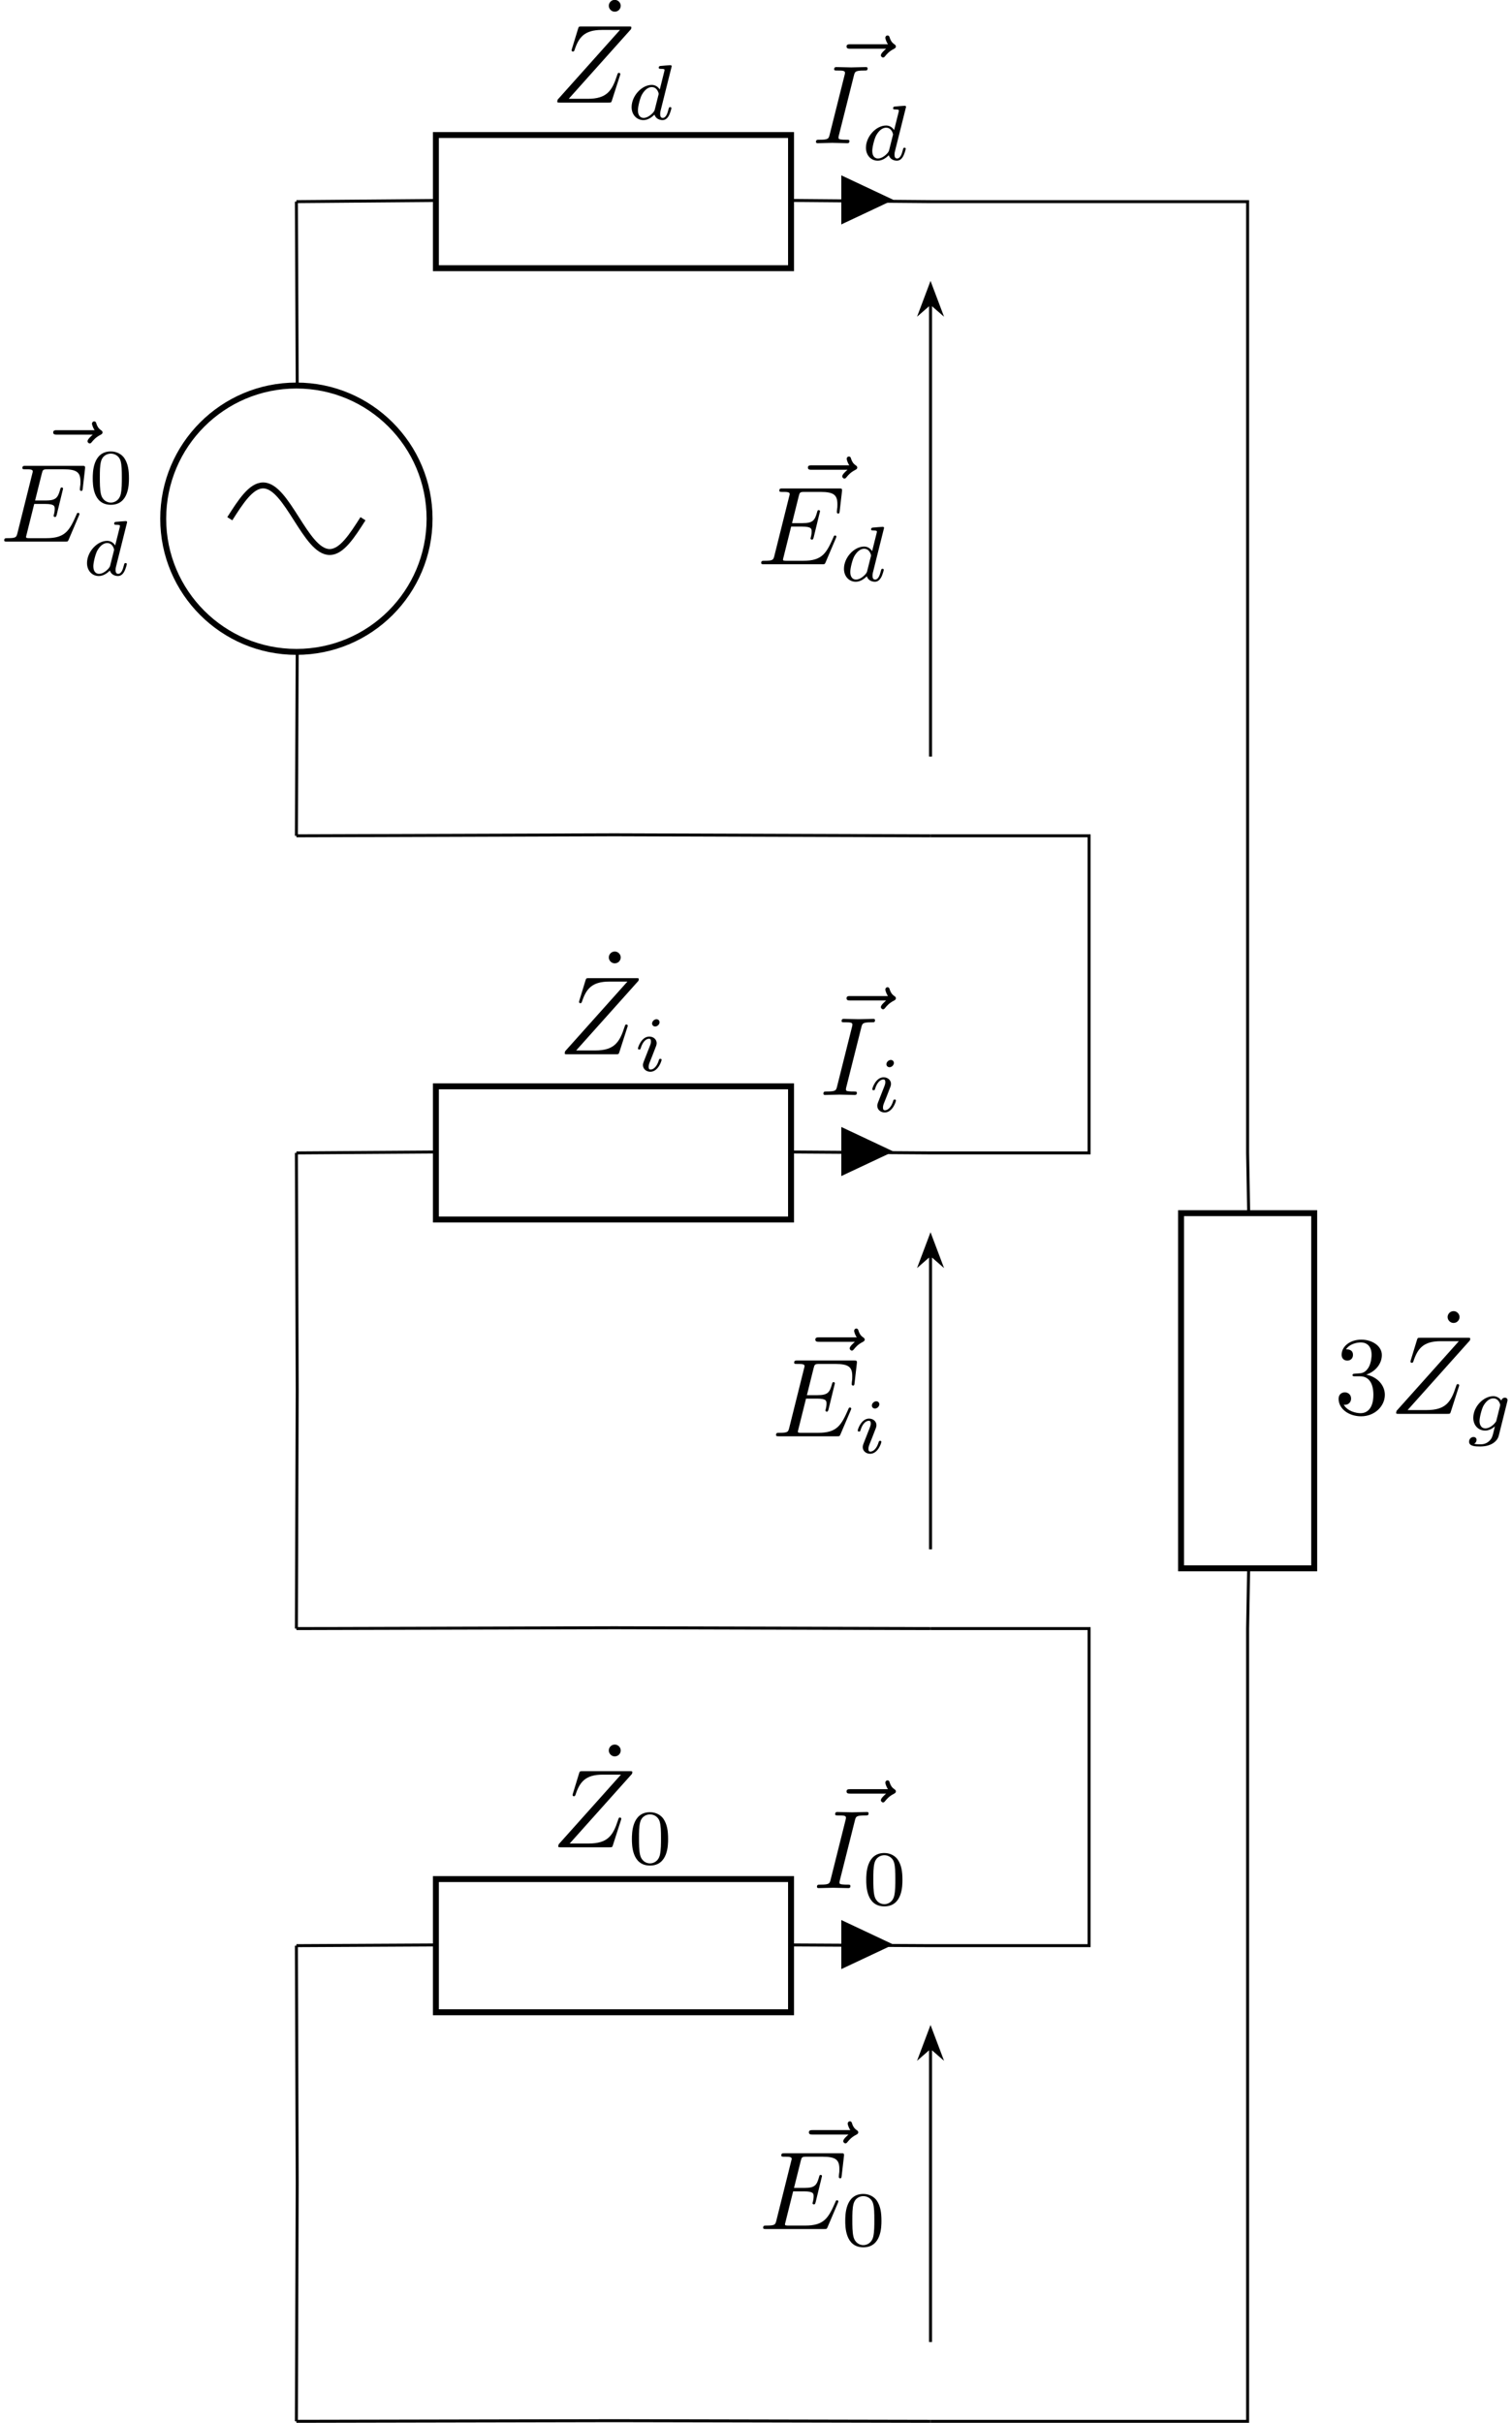 <?xml version='1.0' encoding='UTF-8'?>
<!-- This file was generated by dvisvgm 3.4.1 -->
<svg version='1.1' xmlns='http://www.w3.org/2000/svg' xmlns:xlink='http://www.w3.org/1999/xlink' width='202.759pt' height='324.876pt' viewBox='-70.386 -70.4 202.759 324.876'>
<defs>
<path id='g1-100' d='M3.982-4.631C3.989-4.645 4.01-4.735 4.01-4.742C4.01-4.777 3.982-4.84 3.898-4.84C3.759-4.84 3.18-4.784 3.006-4.77C2.95-4.763 2.852-4.756 2.852-4.61C2.852-4.512 2.95-4.512 3.034-4.512C3.368-4.512 3.368-4.463 3.368-4.407C3.368-4.359 3.354-4.317 3.34-4.254L2.943-2.664C2.797-2.894 2.559-3.075 2.225-3.075C1.332-3.075 .425-2.092 .425-1.088C.425-.411 .879 .07 1.478 .07C1.855 .07 2.19-.146 2.469-.418C2.601 0 3.006 .07 3.187 .07C3.438 .07 3.612-.084 3.738-.3C3.891-.572 3.982-.969 3.982-.997C3.982-1.088 3.891-1.088 3.87-1.088C3.773-1.088 3.766-1.06 3.717-.872C3.633-.537 3.501-.126 3.208-.126C3.027-.126 2.978-.279 2.978-.467C2.978-.6 2.992-.663 3.013-.753L3.982-4.631ZM2.497-.872C2.448-.676 2.294-.537 2.141-.404C2.078-.349 1.799-.126 1.499-.126C1.241-.126 .99-.307 .99-.802C.99-1.172 1.193-1.939 1.353-2.218C1.674-2.776 2.029-2.88 2.225-2.88C2.713-2.88 2.845-2.35 2.845-2.273C2.845-2.246 2.831-2.197 2.824-2.176L2.497-.872Z'/>
<path id='g1-103' d='M3.71-2.573C3.738-2.678 3.738-2.713 3.738-2.72C3.738-2.873 3.612-2.943 3.501-2.943C3.34-2.943 3.208-2.81 3.18-2.678C3.062-2.866 2.824-3.075 2.462-3.075C1.59-3.075 .676-2.141 .676-1.144C.676-.425 1.165 0 1.736 0C2.057 0 2.364-.16 2.608-.377L2.455 .251C2.378 .544 2.329 .732 2.064 .969C1.757 1.227 1.458 1.227 1.283 1.227C.962 1.227 .872 1.206 .746 1.179C.921 1.095 .969 .928 .969 .83C.969 .663 .837 .572 .697 .572C.502 .572 .3 .732 .3 .997C.3 1.416 .9 1.423 1.29 1.423C2.385 1.423 2.852 .865 2.95 .467L3.71-2.573ZM2.748-.928C2.72-.823 2.72-.809 2.601-.669C2.357-.377 2.022-.195 1.757-.195C1.402-.195 1.234-.495 1.234-.858C1.234-1.165 1.423-1.946 1.604-2.253C1.897-2.741 2.225-2.88 2.462-2.88C2.95-2.88 3.082-2.357 3.082-2.287C3.082-2.273 3.082-2.26 3.062-2.183L2.748-.928Z'/>
<path id='g1-105' d='M2.26-4.359C2.26-4.47 2.176-4.624 1.981-4.624C1.792-4.624 1.59-4.442 1.59-4.24C1.59-4.122 1.681-3.975 1.869-3.975C2.071-3.975 2.26-4.17 2.26-4.359ZM.837-.816C.809-.725 .774-.642 .774-.523C.774-.195 1.053 .07 1.437 .07C2.134 .07 2.441-.893 2.441-.997C2.441-1.088 2.35-1.088 2.329-1.088C2.232-1.088 2.225-1.046 2.197-.969C2.036-.411 1.73-.126 1.458-.126C1.318-.126 1.283-.216 1.283-.37C1.283-.53 1.332-.663 1.395-.816C1.465-1.004 1.541-1.193 1.618-1.374C1.681-1.541 1.932-2.176 1.96-2.26C1.981-2.329 2.001-2.413 2.001-2.483C2.001-2.81 1.723-3.075 1.339-3.075C.649-3.075 .328-2.127 .328-2.008C.328-1.918 .425-1.918 .446-1.918C.544-1.918 .551-1.953 .572-2.029C.753-2.629 1.06-2.88 1.318-2.88C1.43-2.88 1.492-2.824 1.492-2.636C1.492-2.476 1.451-2.371 1.276-1.939L.837-.816Z'/>
<path id='g3-48' d='M3.599-2.225C3.599-2.992 3.508-3.543 3.187-4.031C2.971-4.352 2.538-4.631 1.981-4.631C.363-4.631 .363-2.727 .363-2.225S.363 .139 1.981 .139S3.599-1.723 3.599-2.225ZM1.981-.056C1.66-.056 1.234-.244 1.095-.816C.997-1.227 .997-1.799 .997-2.315C.997-2.824 .997-3.354 1.102-3.738C1.248-4.289 1.695-4.435 1.981-4.435C2.357-4.435 2.72-4.205 2.845-3.801C2.957-3.424 2.964-2.922 2.964-2.315C2.964-1.799 2.964-1.283 2.873-.844C2.734-.209 2.26-.056 1.981-.056Z'/>
<path id='g0-69' d='M7.054-2.321C7.073-2.371 7.103-2.441 7.103-2.461C7.103-2.471 7.103-2.57 6.984-2.57C6.894-2.57 6.874-2.511 6.854-2.451C6.207-.976 5.838-.309 4.134-.309H2.68C2.54-.309 2.521-.309 2.461-.319C2.361-.329 2.331-.339 2.331-.418C2.331-.448 2.331-.468 2.381-.648L3.059-3.367H4.045C4.892-3.367 4.892-3.158 4.892-2.909C4.892-2.839 4.892-2.72 4.822-2.421C4.802-2.371 4.792-2.341 4.792-2.311C4.792-2.262 4.832-2.202 4.922-2.202C5.001-2.202 5.031-2.252 5.071-2.401L5.639-4.732C5.639-4.792 5.589-4.842 5.519-4.842C5.43-4.842 5.41-4.782 5.38-4.663C5.171-3.905 4.991-3.676 4.075-3.676H3.138L3.736-6.077C3.826-6.426 3.836-6.466 4.274-6.466H5.679C6.894-6.466 7.193-6.177 7.193-5.36C7.193-5.121 7.193-5.101 7.153-4.832C7.153-4.772 7.143-4.702 7.143-4.653S7.173-4.533 7.263-4.533C7.372-4.533 7.382-4.593 7.402-4.782L7.601-6.506C7.631-6.775 7.582-6.775 7.333-6.775H2.301C2.102-6.775 2.002-6.775 2.002-6.575C2.002-6.466 2.092-6.466 2.281-6.466C2.65-6.466 2.929-6.466 2.929-6.286C2.929-6.247 2.929-6.227 2.879-6.047L1.564-.777C1.465-.389 1.445-.309 .658-.309C.488-.309 .379-.309 .379-.12C.379 0 .468 0 .658 0H5.828C6.057 0 6.067-.01 6.137-.169L7.054-2.321Z'/>
<path id='g0-73' d='M3.726-6.037C3.816-6.396 3.846-6.496 4.633-6.496C4.872-6.496 4.951-6.496 4.951-6.685C4.951-6.804 4.842-6.804 4.802-6.804C4.513-6.804 3.776-6.775 3.487-6.775C3.188-6.775 2.461-6.804 2.162-6.804C2.092-6.804 1.963-6.804 1.963-6.605C1.963-6.496 2.052-6.496 2.242-6.496C2.66-6.496 2.929-6.496 2.929-6.306C2.929-6.257 2.929-6.237 2.909-6.147L1.564-.777C1.474-.408 1.445-.309 .658-.309C.428-.309 .339-.309 .339-.11C.339 0 .458 0 .488 0C.777 0 1.504-.03 1.793-.03C2.092-.03 2.829 0 3.128 0C3.208 0 3.328 0 3.328-.189C3.328-.309 3.248-.309 3.029-.309C2.849-.309 2.8-.309 2.6-.329C2.391-.349 2.351-.389 2.351-.498C2.351-.578 2.371-.658 2.391-.727L3.726-6.037Z'/>
<path id='g0-90' d='M7.173-6.565C7.183-6.605 7.203-6.655 7.203-6.715C7.203-6.804 7.153-6.804 6.954-6.804H2.75C2.511-6.804 2.501-6.795 2.441-6.605L1.893-4.812C1.873-4.762 1.863-4.692 1.863-4.672C1.863-4.663 1.863-4.563 1.983-4.563C2.072-4.563 2.092-4.633 2.112-4.663C2.491-5.838 3.009-6.496 4.563-6.496H6.187L.618-.269C.618-.259 .578-.12 .578-.09C.578 0 .648 0 .827 0H5.161C5.4 0 5.41-.01 5.469-.199L6.177-2.401C6.187-2.441 6.217-2.511 6.217-2.55C6.217-2.6 6.177-2.66 6.087-2.66S5.988-2.62 5.918-2.411C5.479-1.056 5.001-.339 3.308-.339H1.604L7.173-6.565Z'/>
<path id='g0-126' d='M5.35-5.928C5.21-5.798 4.882-5.519 4.882-5.34C4.882-5.24 4.981-5.141 5.081-5.141C5.171-5.141 5.22-5.21 5.27-5.27C5.39-5.42 5.619-5.699 6.057-5.918C6.127-5.958 6.227-6.007 6.227-6.127C6.227-6.227 6.157-6.276 6.087-6.326C5.868-6.476 5.758-6.655 5.679-6.894C5.659-6.984 5.619-7.113 5.479-7.113S5.28-6.984 5.28-6.904C5.28-6.854 5.36-6.535 5.519-6.326H2.162C1.993-6.326 1.813-6.326 1.813-6.127S1.993-5.928 2.162-5.928H5.35Z'/>
<path id='g2-51' d='M2.889-3.507C3.706-3.776 4.284-4.473 4.284-5.26C4.284-6.077 3.407-6.635 2.451-6.635C1.445-6.635 .687-6.037 .687-5.28C.687-4.951 .907-4.762 1.196-4.762C1.504-4.762 1.704-4.981 1.704-5.27C1.704-5.768 1.235-5.768 1.086-5.768C1.395-6.257 2.052-6.386 2.411-6.386C2.819-6.386 3.367-6.167 3.367-5.27C3.367-5.151 3.347-4.573 3.088-4.134C2.79-3.656 2.451-3.626 2.202-3.616C2.122-3.606 1.883-3.587 1.813-3.587C1.733-3.577 1.664-3.567 1.664-3.467C1.664-3.357 1.733-3.357 1.903-3.357H2.341C3.158-3.357 3.527-2.68 3.527-1.704C3.527-.349 2.839-.06 2.401-.06C1.973-.06 1.225-.229 .877-.817C1.225-.767 1.534-.986 1.534-1.365C1.534-1.724 1.265-1.923 .976-1.923C.737-1.923 .418-1.783 .418-1.345C.418-.438 1.345 .219 2.431 .219C3.646 .219 4.553-.687 4.553-1.704C4.553-2.521 3.925-3.298 2.889-3.507Z'/>
<path id='g2-95' d='M1.913-6.137C1.913-6.406 1.684-6.665 1.385-6.665C1.046-6.665 .847-6.386 .847-6.137C.847-5.868 1.076-5.609 1.375-5.609C1.714-5.609 1.913-5.888 1.913-6.137Z'/>
</defs>
<g id='page1'>
<path d='M-30.641 190.496L-11.816 190.398M35.816 190.398L54.398 190.496H75.66V147.977H54.398' stroke='#000' fill='none' stroke-width='.399'/>
<path d='M35.691 199.426H-11.934V181.566H35.691Z' stroke='#000' fill='none' stroke-width='.797' stroke-miterlimit='10'/>
<g transform='matrix(1.5 0 0 1.5 719.26 -714.352)'>
<use x='-472.851' y='591.92' xlink:href='#g2-95'/>
<use x='-477.103' y='594.438' xlink:href='#g0-90'/>
<use x='-470.302' y='595.932' xlink:href='#g3-48'/>
</g>
<path d='M42.633 190.348V193.324L48.957 190.348L42.633 187.371Z'/>
<path d='M42.633 190.348V193.324L48.957 190.348L42.633 187.371Z' stroke='#000' fill='none' stroke-width='.399' stroke-miterlimit='10'/>
<g transform='matrix(1.5 0 0 1.5 754.317 -708.88)'>
<use x='-475.935' y='591.92' xlink:href='#g0-126'/>
<use x='-477.103' y='594.438' xlink:href='#g0-73'/>
<use x='-472.723' y='595.932' xlink:href='#g3-48'/>
</g>
<path d='M-30.641 41.676L-30.531 16.871M-30.531-18.852L-30.641-43.363' stroke='#000' fill='none' stroke-width='.399' stroke-miterlimit='10'/>
<path d='M-48.5-.844C-48.5 9.02-40.504 17.012-30.641 17.012C-20.777 17.012-12.781 9.02-12.781-.844C-12.781-10.707-20.777-18.703-30.641-18.703C-40.504-18.703-48.5-10.707-48.5-.844Z' stroke='#000' fill='none' stroke-width='.797' stroke-miterlimit='10'/>
<path d='M-21.711-.844C-23.168 1.441-24.559 3.621-26.176 3.621S-29.184 1.441-30.641-.844S-33.488-5.309-35.105-5.309C-36.723-5.309-38.113-3.129-39.57-.844' stroke='#000' fill='none' stroke-width='.797' stroke-miterlimit='10'/>
<g transform='matrix(1.5 0 0 1.5 645.268 -889.43)'>
<use x='-474.16' y='590.802' xlink:href='#g0-126'/>
<use x='-477.103' y='594.438' xlink:href='#g0-69'/>
<use x='-469.174' y='591.006' xlink:href='#g3-48'/>
<use x='-469.748' y='597.443' xlink:href='#g1-100'/>
</g>
<path d='M-30.641-43.363L-11.816-43.52M35.816-43.52L54.398-43.363H96.918V84.195L97.059 92.152M97.059 139.785L96.918 147.977V254.277H54.398' stroke='#000' fill='none' stroke-width='.399' stroke-miterlimit='10'/>
<path d='M35.691-34.437H-11.934V-52.293H35.691Z' stroke='#000' fill='none' stroke-width='.797' stroke-miterlimit='10'/>
<g transform='matrix(1.5 0 0 1.5 719.128 -948.299)'>
<use x='-472.763' y='591.92' xlink:href='#g2-95'/>
<use x='-477.103' y='594.438' xlink:href='#g0-90'/>
<use x='-470.302' y='595.932' xlink:href='#g1-100'/>
</g>
<path d='M42.633-43.598V-40.621L48.957-43.598L42.633-46.574Z'/>
<path d='M42.633-43.598V-40.621L48.957-43.598L42.633-46.574Z' stroke='#000' fill='none' stroke-width='.399' stroke-miterlimit='10'/>
<g transform='matrix(1.5 0 0 1.5 754.185 -942.855)'>
<use x='-475.847' y='591.92' xlink:href='#g0-126'/>
<use x='-477.103' y='594.438' xlink:href='#g0-73'/>
<use x='-472.723' y='595.932' xlink:href='#g1-100'/>
</g>
<path d='M87.992 139.898V92.273H105.848V139.898Z' stroke='#000' fill='none' stroke-width='.797' stroke-miterlimit='10'/>
<g transform='matrix(1.5 0 0 1.5 824.148 -772.471)'>
<use x='-477.103' y='594.438' xlink:href='#g2-51'/>
<use x='-467.787' y='591.92' xlink:href='#g2-95'/>
<use x='-472.121' y='594.438' xlink:href='#g0-90'/>
<use x='-465.32' y='595.932' xlink:href='#g1-103'/>
</g>
<path d='M-30.641 84.195L-11.816 84.07M35.816 84.07L54.398 84.195H75.66V41.676H54.398' stroke='#000' fill='none' stroke-width='.399' stroke-miterlimit='10'/>
<path d='M35.691 93.125H-11.934V75.266H35.691Z' stroke='#000' fill='none' stroke-width='.797' stroke-miterlimit='10'/>
<g transform='matrix(1.5 0 0 1.5 720.125 -820.692)'>
<use x='-473.427' y='591.92' xlink:href='#g2-95'/>
<use x='-477.103' y='594.438' xlink:href='#g0-90'/>
<use x='-470.302' y='595.932' xlink:href='#g1-105'/>
</g>
<path d='M42.633 84.008V86.984L48.957 84.008L42.633 81.031Z'/>
<path d='M42.633 84.008V86.984L48.957 84.008L42.633 81.031Z' stroke='#000' fill='none' stroke-width='.399' stroke-miterlimit='10'/>
<g transform='matrix(1.5 0 0 1.5 755.181 -815.232)'>
<use x='-476.511' y='591.92' xlink:href='#g0-126'/>
<use x='-477.103' y='594.438' xlink:href='#g0-73'/>
<use x='-472.723' y='595.932' xlink:href='#g1-105'/>
</g>
<path d='M-30.641 41.676L12 41.539M12 41.539L54.398 41.676' stroke='#000' fill='none' stroke-width='.399' stroke-miterlimit='10'/>
<path d='M-30.641 84.195L-30.531 115.969M-30.531 115.969L-30.641 147.977' stroke='#000' fill='none' stroke-width='.399' stroke-miterlimit='10'/>
<path d='M-30.641 147.977L12 147.867M12 147.867L54.398 147.977' stroke='#000' fill='none' stroke-width='.399' stroke-miterlimit='10'/>
<path d='M-30.641 190.496L-30.531 222.297M-30.531 222.297L-30.641 254.277' stroke='#000' fill='none' stroke-width='.399' stroke-miterlimit='10'/>
<path d='M-30.641 254.277L12 254.191M12 254.191L54.398 254.277' stroke='#000' fill='none' stroke-width='.399' stroke-miterlimit='10'/>
<path d='M54.398 31.047V-29.672' stroke='#000' fill='none' stroke-width='.399' stroke-miterlimit='10'/>
<path d='M54.398-32.168L53.055-28.598L54.398-29.77L55.746-28.598Z'/>
<path d='M54.398-32.168L53.055-28.598L54.398-29.77L55.746-28.598Z' stroke='#000' fill='none' stroke-width='.399' stroke-miterlimit='10'/>
<g transform='matrix(1.5 0 0 1.5 746.774 -886.396)'>
<use x='-474.36' y='591.92' xlink:href='#g0-126'/>
<use x='-477.103' y='594.438' xlink:href='#g0-69'/>
<use x='-469.748' y='595.932' xlink:href='#g1-100'/>
</g>
<path d='M54.398 137.348V97.891' stroke='#000' fill='none' stroke-width='.399' stroke-miterlimit='10'/>
<path d='M54.398 95.395L53.055 98.965L54.398 97.789L55.746 98.965Z'/>
<path d='M54.398 95.395L53.055 98.965L54.398 97.789L55.746 98.965Z' stroke='#000' fill='none' stroke-width='.399' stroke-miterlimit='10'/>
<g transform='matrix(1.5 0 0 1.5 748.767 -769.465)'>
<use x='-475.024' y='591.92' xlink:href='#g0-126'/>
<use x='-477.103' y='594.438' xlink:href='#g0-69'/>
<use x='-469.748' y='595.932' xlink:href='#g1-105'/>
</g>
<path d='M54.398 243.645V204.191' stroke='#000' fill='none' stroke-width='.399' stroke-miterlimit='10'/>
<path d='M54.398 201.695L53.055 205.265L54.398 204.09L55.746 205.265Z'/>
<path d='M54.398 201.695L53.055 205.265L54.398 204.09L55.746 205.265Z' stroke='#000' fill='none' stroke-width='.399' stroke-miterlimit='10'/>
<g transform='matrix(1.5 0 0 1.5 747.039 -663.164)'>
<use x='-474.448' y='591.92' xlink:href='#g0-126'/>
<use x='-477.103' y='594.438' xlink:href='#g0-69'/>
<use x='-469.748' y='595.932' xlink:href='#g3-48'/>
</g>
</g>
</svg>